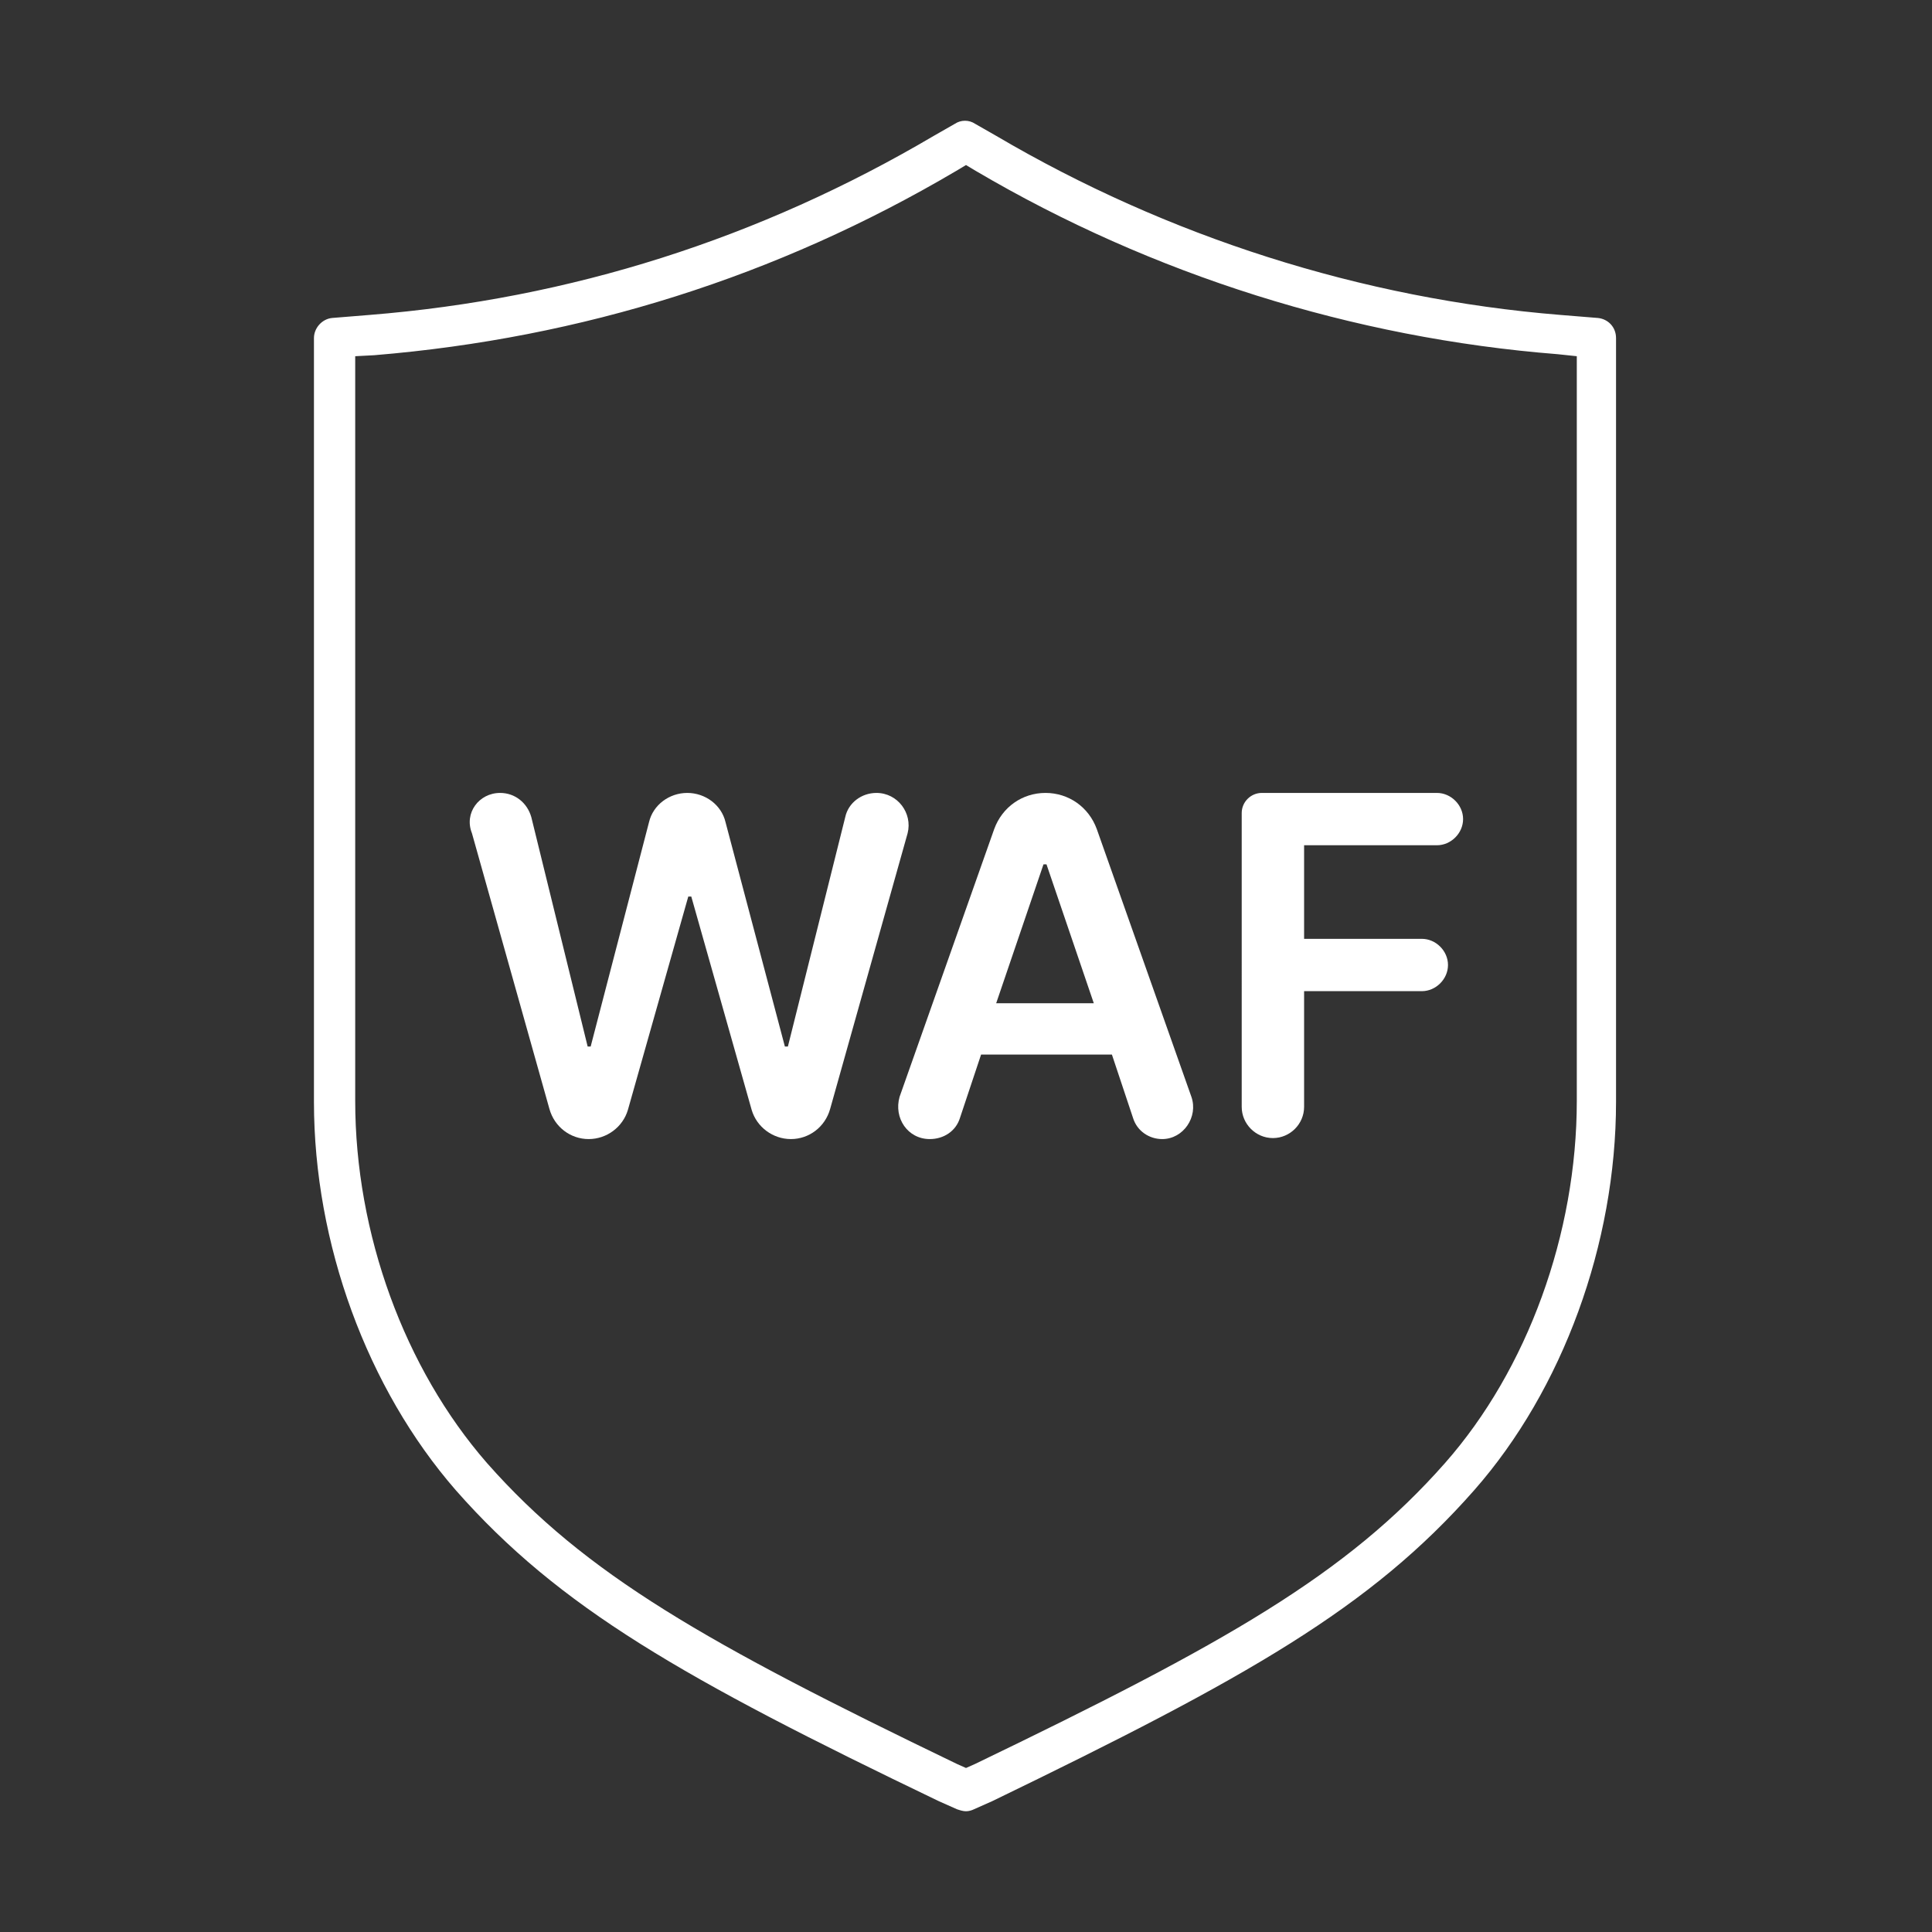 <?xml version="1.0" encoding="utf-8"?>
<!-- Generator: Adobe Illustrator 27.7.0, SVG Export Plug-In . SVG Version: 6.00 Build 0)  -->
<svg version="1.1" id="Security_Networking" xmlns="http://www.w3.org/2000/svg" xmlns:xlink="http://www.w3.org/1999/xlink"
	 x="0px" y="0px" viewBox="0 0 192 192" style="enable-background:new 0 0 192 192;" xml:space="preserve">
<rect x="0" y="0" width="192" height="192" fill="#333333" stroke="none"/>
<style type="text/css">
	.st0{fill:#FFFFFF;}
</style>
<path class="st0" d="M96,180c-0.3,0-0.6-0.1-0.9-0.2l-1.8-0.8c-25.4-12.2-37.7-19.2-48-30.9c-8.8-10.1-14.1-24.5-14.1-38.6V33.6
	c0-1,0.8-1.9,1.8-2l3.7-0.3c20-1.6,38.8-7.6,56.1-17.8l2.1-1.2c0.6-0.4,1.4-0.4,2,0l2.1,1.2c17,10,36.3,16.2,56.1,17.8l3.7,0.3
	c1,0.1,1.8,0.9,1.8,2v75.9c0,14.1-5.3,28.6-14.1,38.6c-10.3,11.7-22.5,18.6-47.9,30.9l-1.8,0.8C96.6,179.9,96.3,180,96,180L96,180z
	 M35.3,35.4v74c0,13.2,4.9,26.6,13.1,36c9.8,11.1,21.8,17.9,46.7,29.9l0.9,0.4l0.9-0.4c24.9-12,36.9-18.8,46.7-29.9
	c8.2-9.3,13.1-22.8,13.1-36v-74l-1.9-0.2C134.5,33.6,114.5,27.3,97,17l-1-0.6L95,17C77.2,27.5,57.8,33.6,37.2,35.3
	C37.2,35.3,35.3,35.4,35.3,35.4z"/>
<path class="st0" d="M49.7,78.8L49.7,78.8c1.5,0,2.7,1,3.1,2.4l5.6,22.8h0.3l5.8-22.3c0.4-1.7,2-2.9,3.8-2.9l0,0
	c1.8,0,3.4,1.2,3.8,2.9l5.9,22.3h0.3L84,81.2c0.3-1.4,1.6-2.4,3.1-2.4l0,0c2.1,0,3.6,2,3.1,4l-7.7,27.4c-0.5,1.8-2.1,3-3.9,3l0,0
	c-1.8,0-3.4-1.2-3.9-2.9l-6-21.2h-0.3l-6,21.2c-0.5,1.7-2.1,2.9-3.9,2.9l0,0c-1.8,0-3.4-1.2-3.9-3l-7.7-27.4
	C46.1,80.8,47.6,78.8,49.7,78.8L49.7,78.8z"/>
<path class="st0" d="M89.4,109l9.4-26.6c0.8-2.2,2.8-3.6,5.1-3.6l0,0c2.3,0,4.3,1.4,5.1,3.6l9.4,26.6c0.7,2-0.8,4.2-2.9,4.2l0,0
	c-1.3,0-2.5-0.8-2.9-2.1l-2.1-6.3H97.5l-2.1,6.3c-0.4,1.3-1.6,2.1-3,2.1l0,0C90.2,113.2,88.8,111.1,89.4,109L89.4,109z M108.7,99.7
	l-4.7-13.8h-0.3l-4.7,13.8H108.7z"/>
<path class="st0" d="M125.4,78.8h17.4c1.4,0,2.6,1.2,2.6,2.6l0,0c0,1.4-1.2,2.6-2.6,2.6h-13.2v9.3h11.7c1.4,0,2.6,1.2,2.6,2.6l0,0
	c0,1.4-1.2,2.6-2.6,2.6h-11.7v11.5c0,1.7-1.4,3.1-3.1,3.1l0,0c-1.7,0-3.1-1.4-3.1-3.1V80.8C123.4,79.7,124.3,78.8,125.4,78.8
	L125.4,78.8z"/>
</svg>
